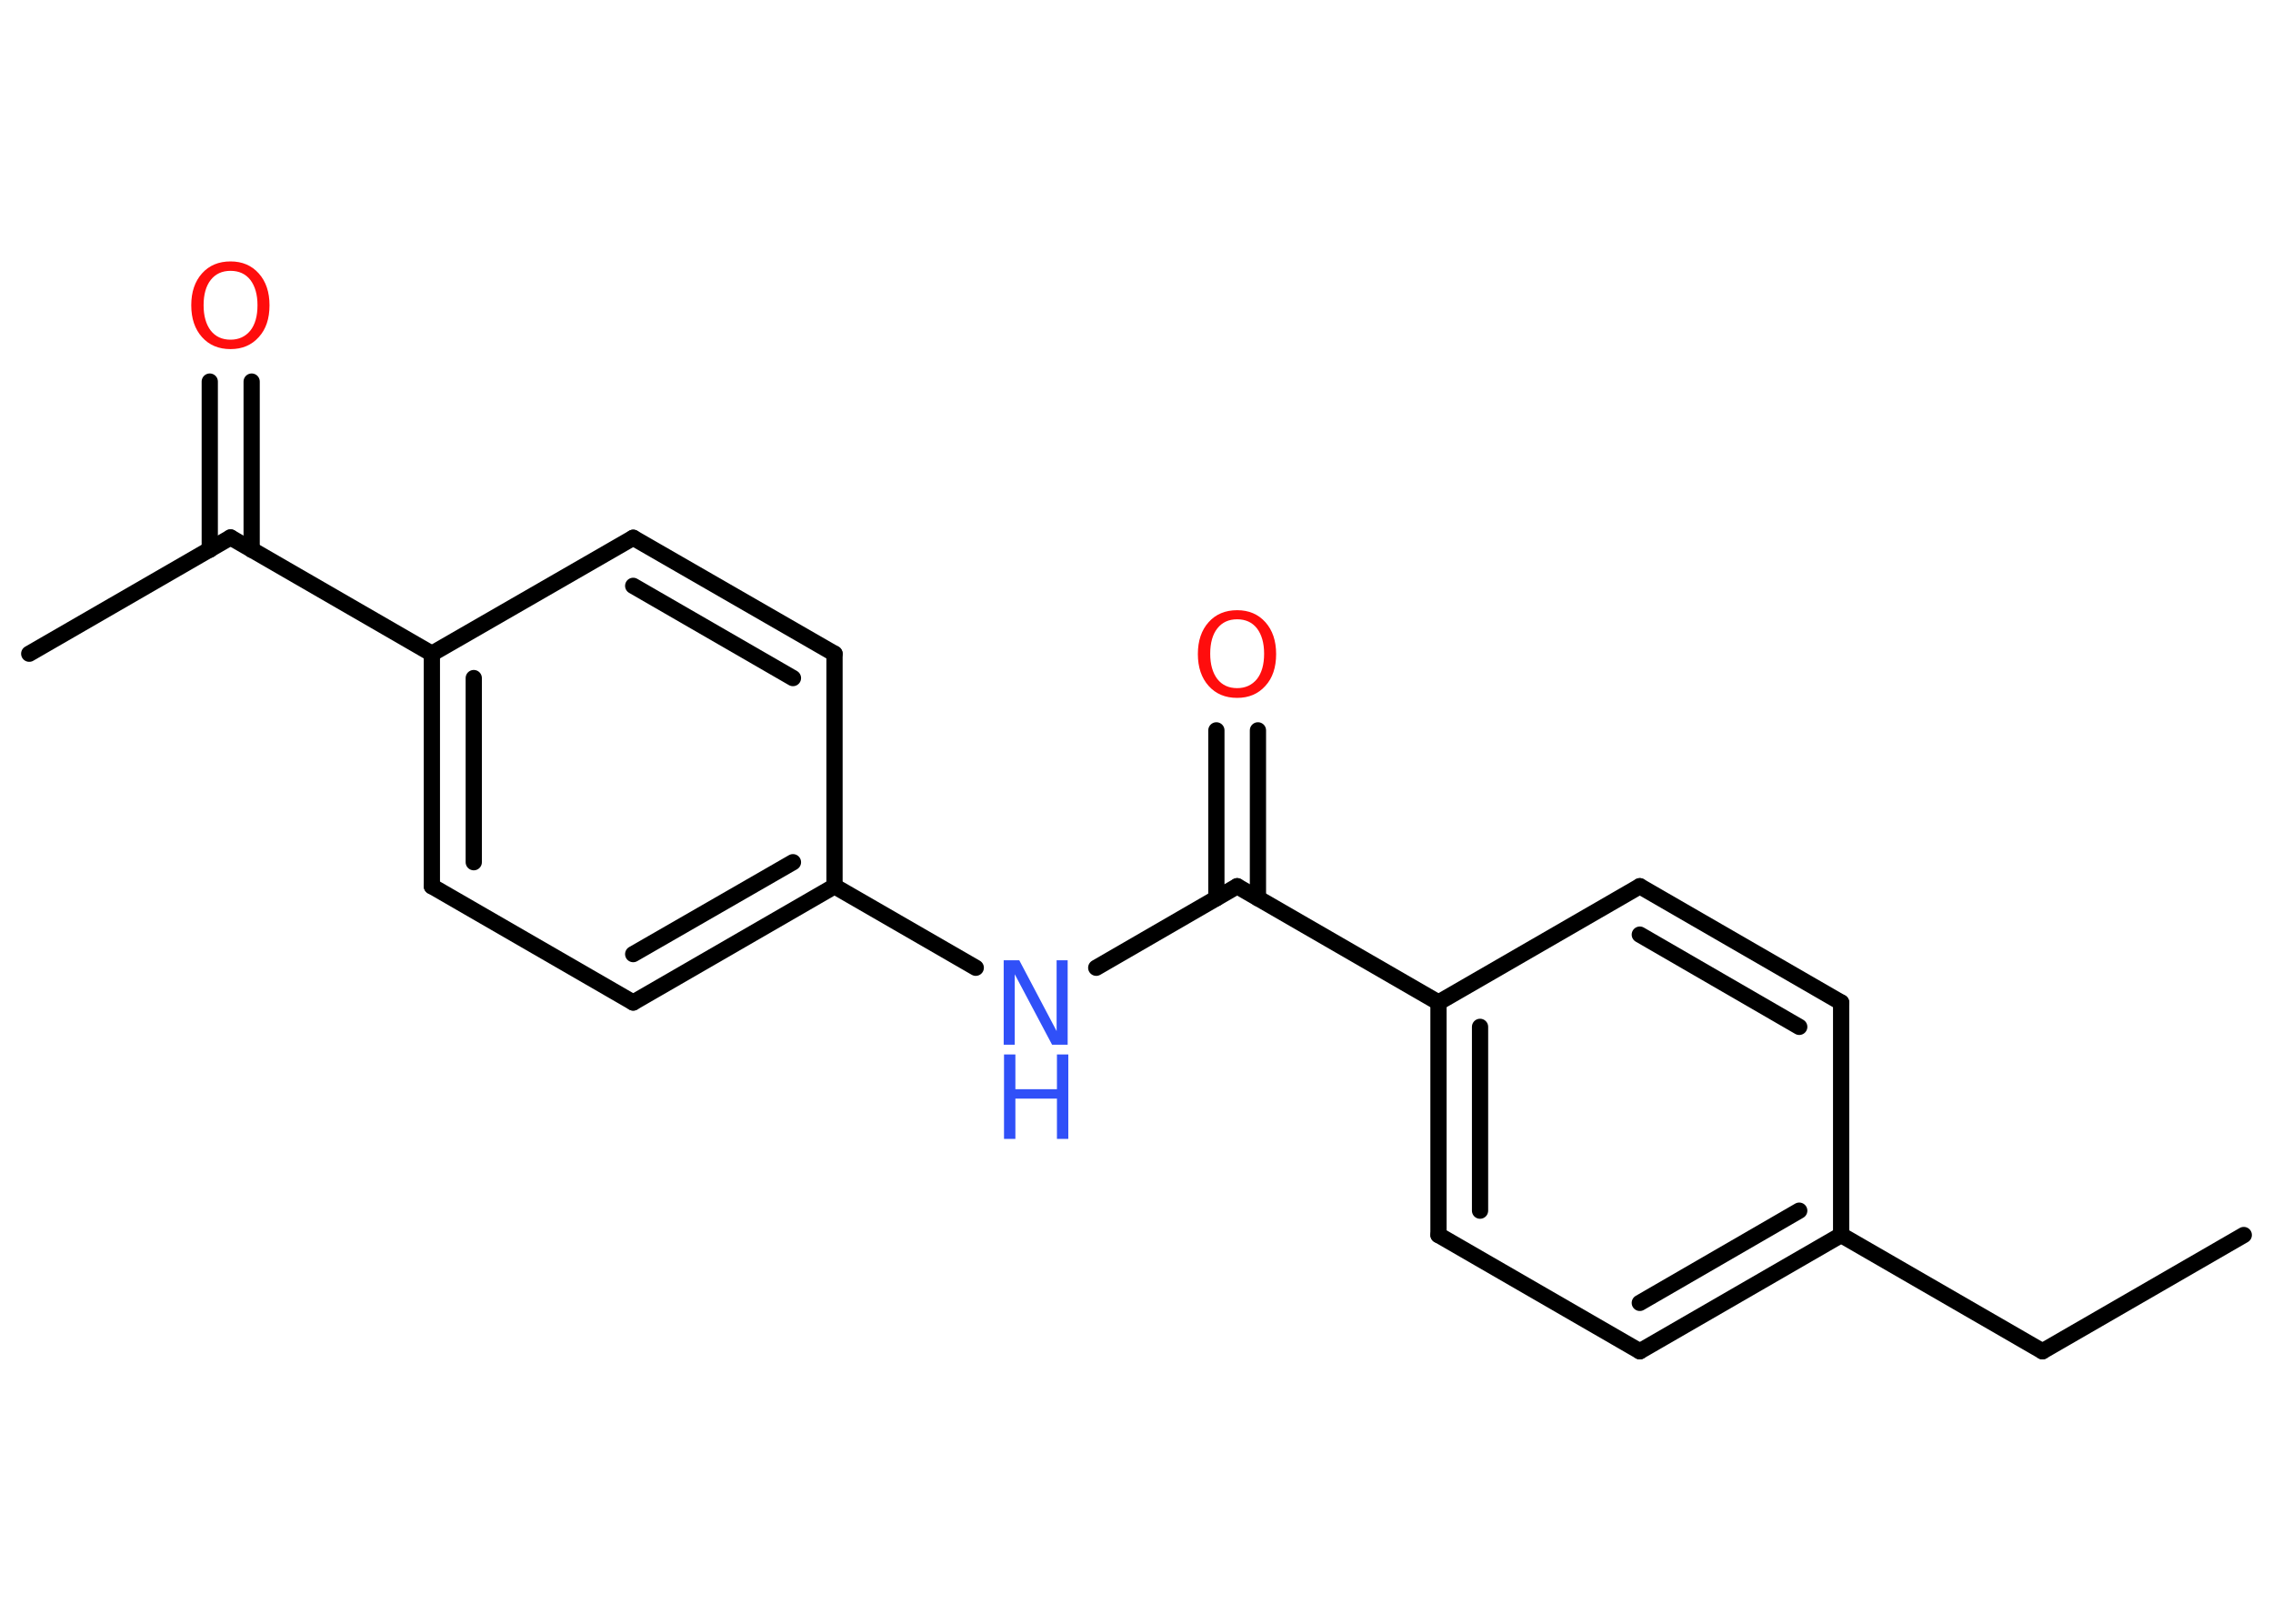 <?xml version='1.0' encoding='UTF-8'?>
<!DOCTYPE svg PUBLIC "-//W3C//DTD SVG 1.1//EN" "http://www.w3.org/Graphics/SVG/1.1/DTD/svg11.dtd">
<svg version='1.2' xmlns='http://www.w3.org/2000/svg' xmlns:xlink='http://www.w3.org/1999/xlink' width='70.0mm' height='50.0mm' viewBox='0 0 70.0 50.0'>
  <desc>Generated by the Chemistry Development Kit (http://github.com/cdk)</desc>
  <g stroke-linecap='round' stroke-linejoin='round' stroke='#000000' stroke-width='.5' fill='#FF0D0D'>
    <rect x='.0' y='.0' width='70.0' height='50.0' fill='#FFFFFF' stroke='none'/>
    <g id='mol1' class='mol'>
      <line id='mol1bnd1' class='bond' x1='69.1' y1='38.03' x2='62.9' y2='41.61'/>
      <line id='mol1bnd2' class='bond' x1='62.9' y1='41.61' x2='56.7' y2='38.03'/>
      <g id='mol1bnd3' class='bond'>
        <line x1='50.5' y1='41.61' x2='56.7' y2='38.03'/>
        <line x1='50.5' y1='40.12' x2='55.41' y2='37.28'/>
      </g>
      <line id='mol1bnd4' class='bond' x1='50.5' y1='41.61' x2='44.3' y2='38.03'/>
      <g id='mol1bnd5' class='bond'>
        <line x1='44.3' y1='30.87' x2='44.3' y2='38.03'/>
        <line x1='45.58' y1='31.62' x2='45.58' y2='37.28'/>
      </g>
      <line id='mol1bnd6' class='bond' x1='44.3' y1='30.87' x2='38.1' y2='27.29'/>
      <g id='mol1bnd7' class='bond'>
        <line x1='37.46' y1='27.66' x2='37.46' y2='22.49'/>
        <line x1='38.74' y1='27.66' x2='38.74' y2='22.49'/>
      </g>
      <line id='mol1bnd8' class='bond' x1='38.1' y1='27.29' x2='33.76' y2='29.8'/>
      <line id='mol1bnd9' class='bond' x1='30.05' y1='29.8' x2='25.7' y2='27.29'/>
      <g id='mol1bnd10' class='bond'>
        <line x1='19.5' y1='30.87' x2='25.7' y2='27.29'/>
        <line x1='19.5' y1='29.38' x2='24.42' y2='26.55'/>
      </g>
      <line id='mol1bnd11' class='bond' x1='19.5' y1='30.87' x2='13.3' y2='27.29'/>
      <g id='mol1bnd12' class='bond'>
        <line x1='13.3' y1='20.13' x2='13.3' y2='27.29'/>
        <line x1='14.59' y1='20.88' x2='14.59' y2='26.55'/>
      </g>
      <line id='mol1bnd13' class='bond' x1='13.3' y1='20.13' x2='7.1' y2='16.55'/>
      <line id='mol1bnd14' class='bond' x1='7.1' y1='16.55' x2='.9' y2='20.13'/>
      <g id='mol1bnd15' class='bond'>
        <line x1='6.46' y1='16.93' x2='6.46' y2='11.75'/>
        <line x1='7.75' y1='16.93' x2='7.75' y2='11.75'/>
      </g>
      <line id='mol1bnd16' class='bond' x1='13.3' y1='20.13' x2='19.5' y2='16.56'/>
      <g id='mol1bnd17' class='bond'>
        <line x1='25.7' y1='20.13' x2='19.5' y2='16.56'/>
        <line x1='24.42' y1='20.88' x2='19.5' y2='18.04'/>
      </g>
      <line id='mol1bnd18' class='bond' x1='25.7' y1='27.29' x2='25.7' y2='20.13'/>
      <line id='mol1bnd19' class='bond' x1='44.3' y1='30.87' x2='50.5' y2='27.29'/>
      <g id='mol1bnd20' class='bond'>
        <line x1='56.7' y1='30.87' x2='50.5' y2='27.29'/>
        <line x1='55.41' y1='31.62' x2='50.5' y2='28.78'/>
      </g>
      <line id='mol1bnd21' class='bond' x1='56.7' y1='38.03' x2='56.7' y2='30.87'/>
      <path id='mol1atm8' class='atom' d='M38.1 19.07q-.39 .0 -.61 .28q-.22 .28 -.22 .78q.0 .49 .22 .78q.22 .28 .61 .28q.38 .0 .61 -.28q.22 -.28 .22 -.78q.0 -.49 -.22 -.78q-.22 -.28 -.61 -.28zM38.1 18.79q.54 .0 .87 .37q.33 .37 .33 .98q.0 .62 -.33 .98q-.33 .37 -.87 .37q-.55 .0 -.88 -.37q-.33 -.37 -.33 -.98q.0 -.61 .33 -.98q.33 -.37 .88 -.37z' stroke='none'/>
      <g id='mol1atm9' class='atom'>
        <path d='M30.92 29.57h.47l1.15 2.18v-2.18h.34v2.6h-.48l-1.15 -2.17v2.17h-.34v-2.6z' stroke='none' fill='#3050F8'/>
        <path d='M30.92 32.47h.35v1.07h1.28v-1.07h.35v2.6h-.35v-1.24h-1.28v1.24h-.35v-2.6z' stroke='none' fill='#3050F8'/>
      </g>
      <path id='mol1atm16' class='atom' d='M7.1 8.34q-.39 .0 -.61 .28q-.22 .28 -.22 .78q.0 .49 .22 .78q.22 .28 .61 .28q.38 .0 .61 -.28q.22 -.28 .22 -.78q.0 -.49 -.22 -.78q-.22 -.28 -.61 -.28zM7.1 8.05q.54 .0 .87 .37q.33 .37 .33 .98q.0 .62 -.33 .98q-.33 .37 -.87 .37q-.55 .0 -.88 -.37q-.33 -.37 -.33 -.98q.0 -.61 .33 -.98q.33 -.37 .88 -.37z' stroke='none'/>
    </g>
  </g>
</svg>
